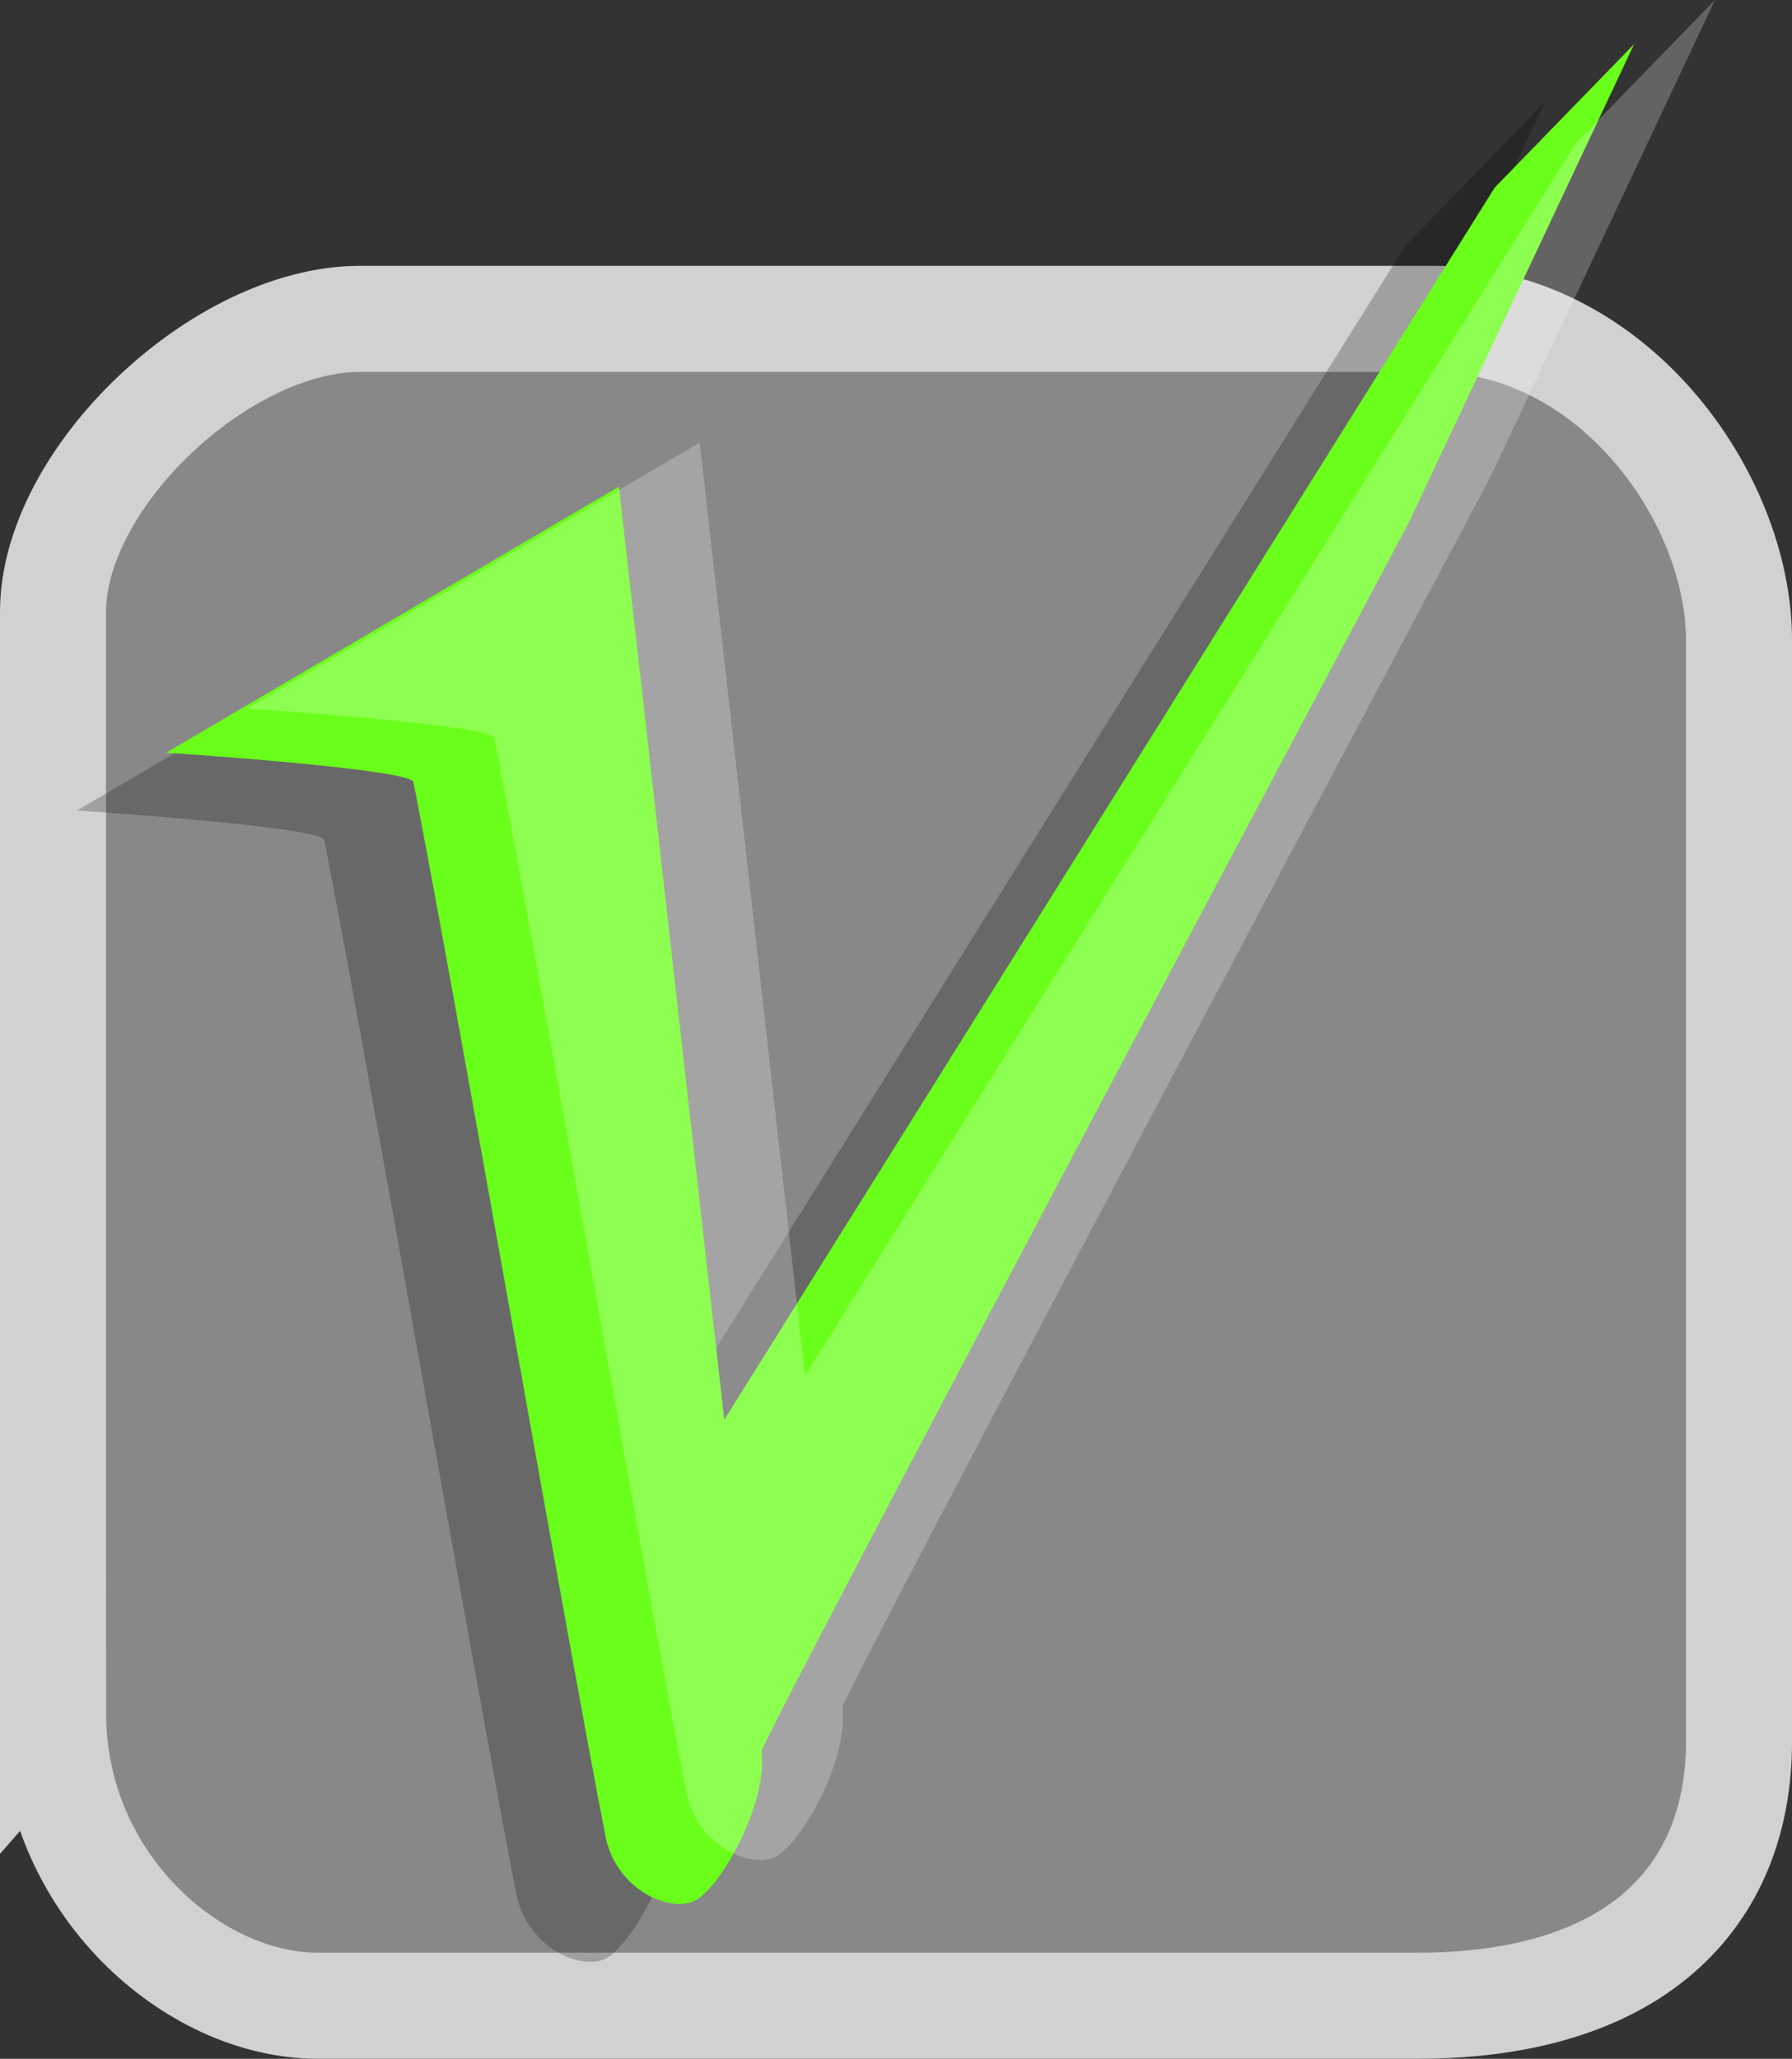 <?xml version="1.0" encoding="UTF-8"?>
<svg xmlns="http://www.w3.org/2000/svg" xmlns:xlink="http://www.w3.org/1999/xlink" version="1.1" width="42.25" height="48.515" viewBox="0,0,42.25,48.515">
  <rect x="0" y="0" width="42.25" height="48.515" fill="#333333" stroke="none"/>
  <g transform="translate(-280.3,-226.954)">
    <g stroke-miterlimit="10">
      <path d="M281.55,267.313c0,-8.197 0,-21.334 0,-25.939c0,-3.156 3.962,-6.906 7.243,-6.906c4.565,0 17.159,0 25.265,0c4.234,0 7.243,4.178 7.243,7.579c0,4.781 0,18.013 0,25.939c0,3.691 -2.467,6.232 -7.579,6.232c-8.434,0 -21.747,0 -25.939,0c-2.903,0 -6.232,-2.847 -6.232,-6.906z" fill="#888888" stroke="#d1d1d1" stroke-width="2.5"></path>
      <g stroke="none" stroke-width="0">
        <path d="M292.472,271.58c-0.815,-4.136 -3.592,-20.087 -4.526,-24.832c-0.062,-0.317 -5.829,-0.694 -5.829,-0.694l10.674,-6.27l2.483,21.99l18.165,-29.037l3.287,-3.381l-5.311,11.274c0,0 -15.285,28.722 -15.259,28.957c0.141,1.253 -0.946,3.145 -1.536,3.499c-0.564,0.338 -1.891,-0.204 -2.148,-1.505z" fill-opacity="0.235" fill="#000000"></path>
        <path d="M294.574,270.217c-0.815,-4.136 -3.592,-20.087 -4.526,-24.832c-0.062,-0.317 -5.829,-0.694 -5.829,-0.694l10.674,-6.27l2.483,21.99l18.165,-29.037l3.287,-3.381l-5.312,11.274c0,0 -15.285,28.722 -15.259,28.957c0.141,1.253 -0.946,3.145 -1.536,3.499c-0.564,0.338 -1.891,-0.204 -2.148,-1.505z" fill="#6aff1a"></path>
        <path d="M296.479,269.178c-0.815,-4.136 -3.592,-20.087 -4.526,-24.832c-0.062,-0.317 -5.829,-0.694 -5.829,-0.694l10.674,-6.27l2.483,21.99l18.165,-29.037l3.287,-3.381l-5.311,11.274c0,0 -15.285,28.722 -15.259,28.957c0.141,1.253 -0.946,3.145 -1.536,3.499c-0.564,0.338 -1.891,-0.204 -2.148,-1.505z" fill-opacity="0.235" fill="#ffffff"></path>
      </g>
    </g>
  </g>
</svg>
